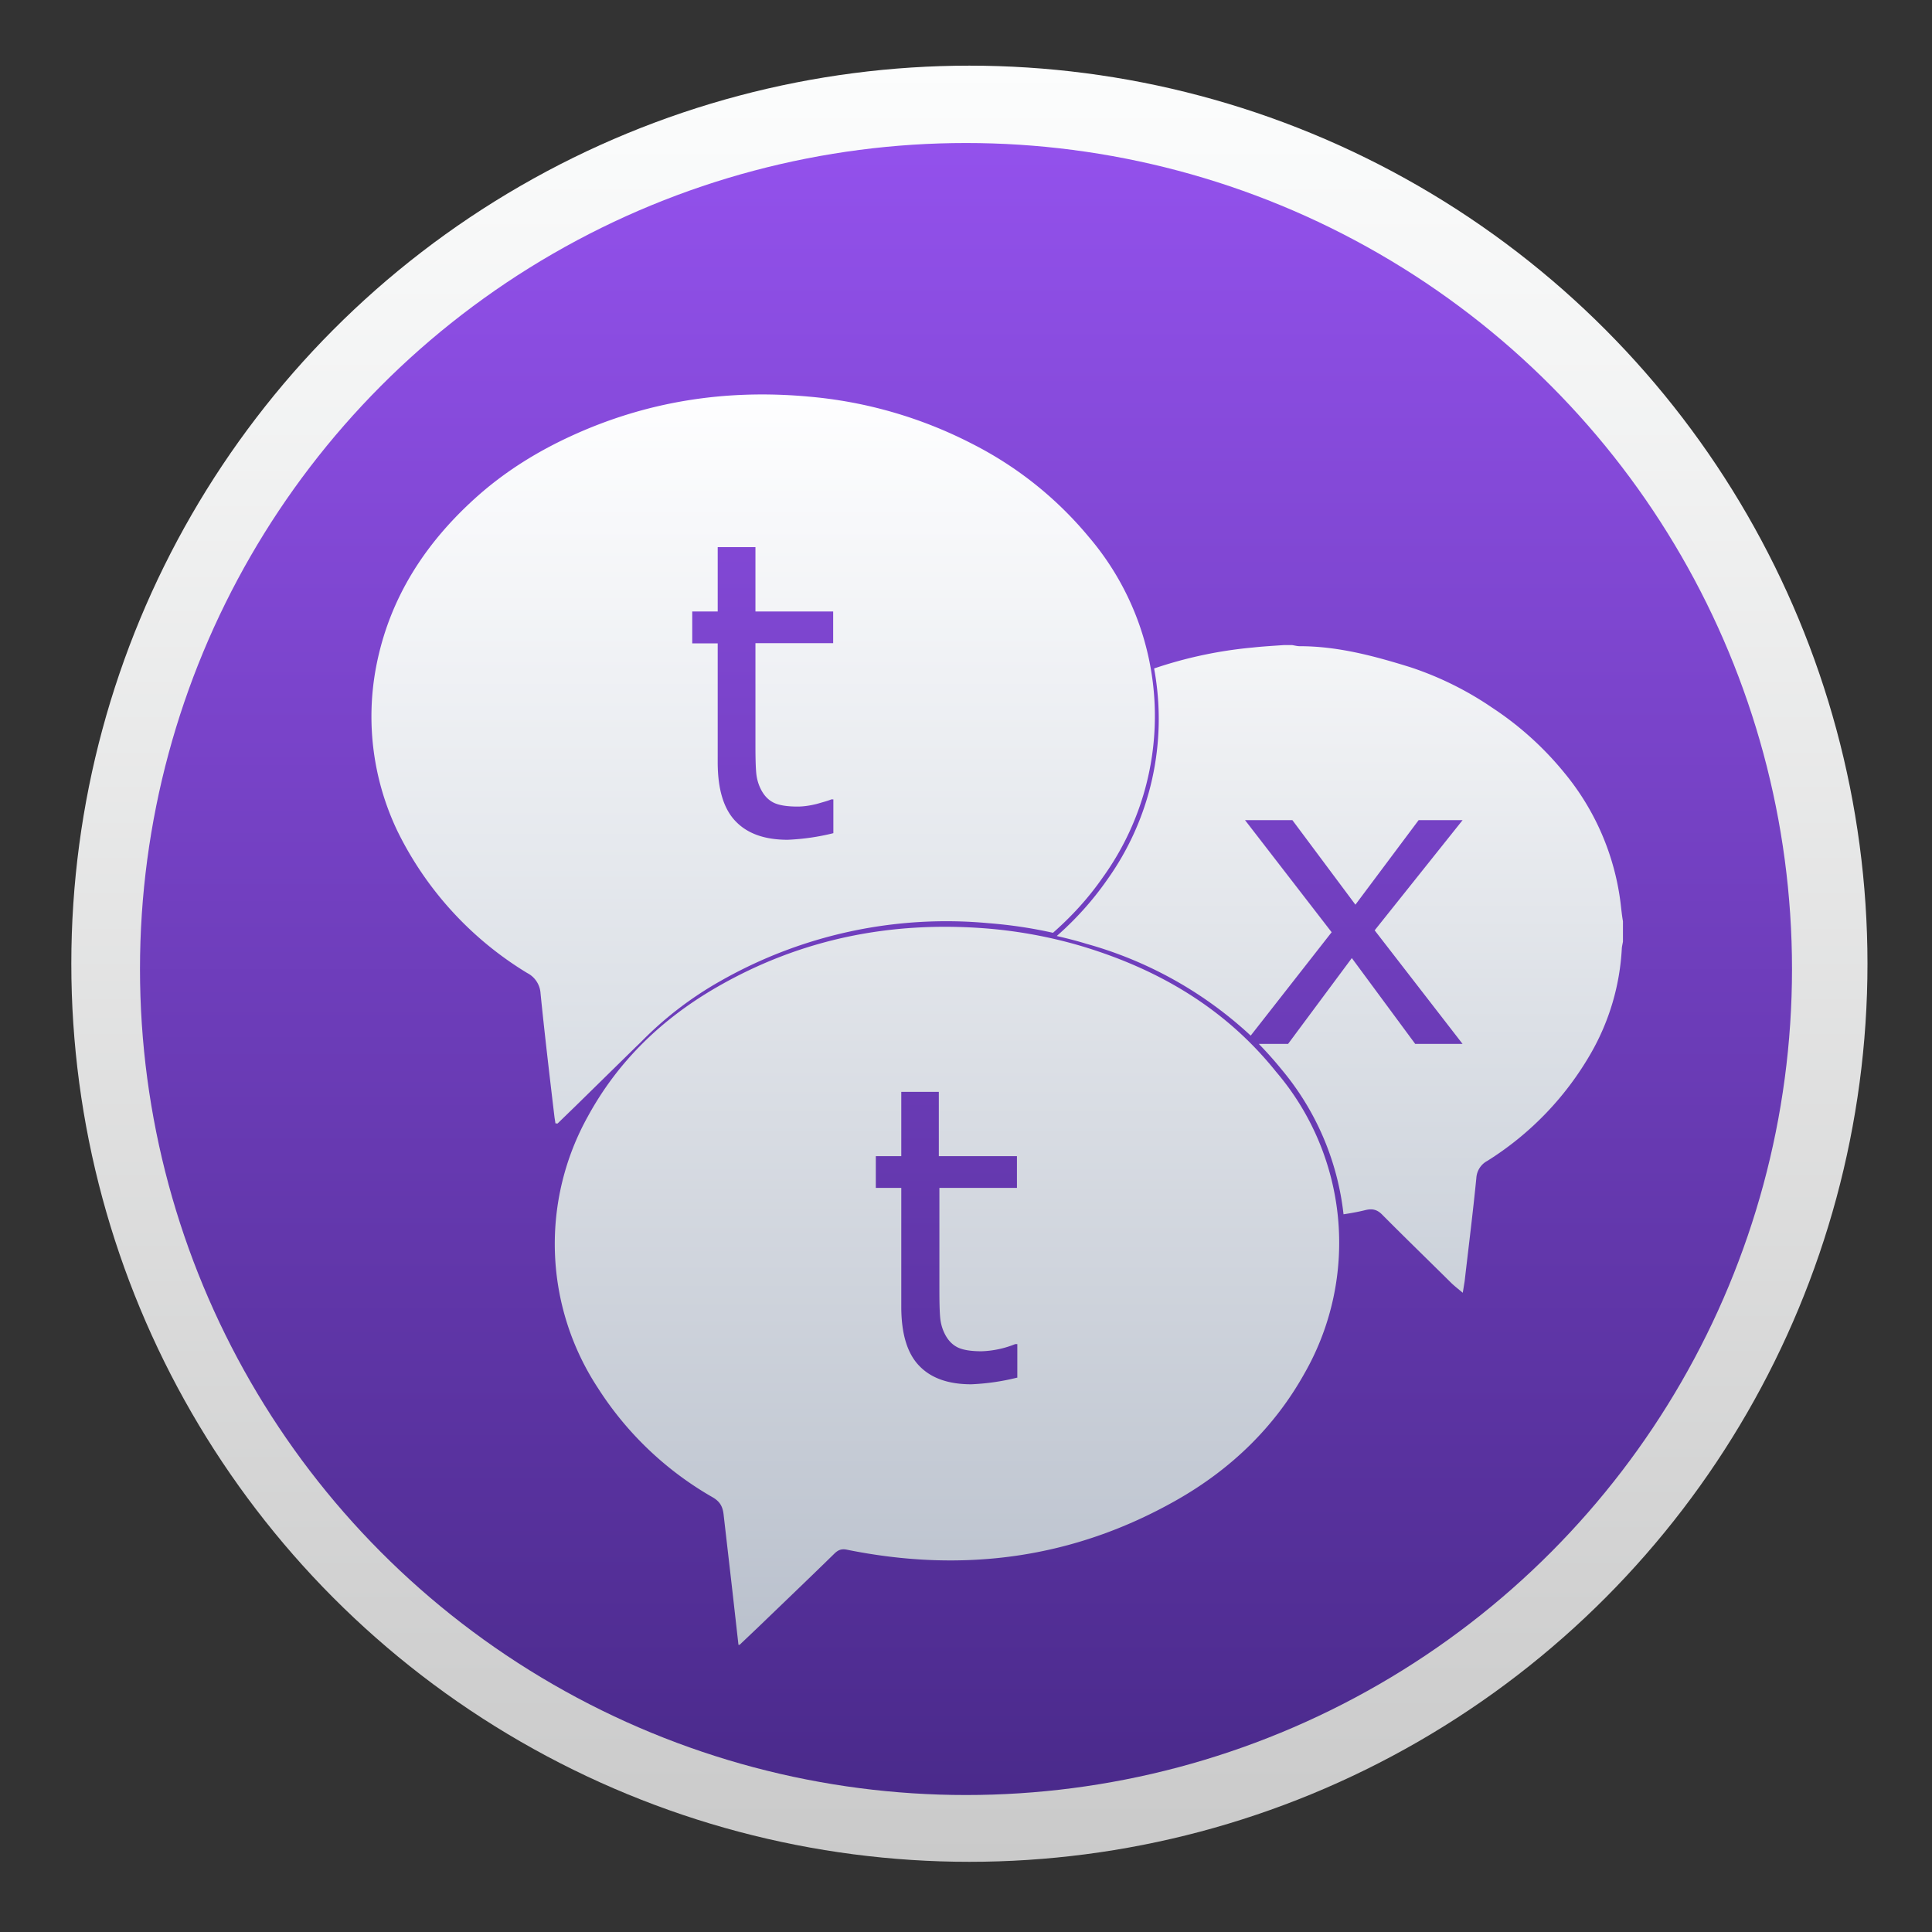 <svg xmlns="http://www.w3.org/2000/svg" viewBox="0 0 1024 1024">
  <rect x="0" y="0" width="1024" height="1024" fill="#333333" stroke="none"/>
  <style>
    .st1{fill:url(#SVGID_00000142153480721631682770000015268560695273528227_)}.st2{fill:url(#SVGID_00000173123330542431837800000002735373944052685963_)}.st3{fill:url(#SVGID_00000000932619653121383270000010548039156530092446_)}.st4{fill:url(#SVGID_00000114756416844422008610000016463896514830634639_)}
  </style>
  <g id="Layer_6">
    <linearGradient id="SVGID_1_" x1="513.8" x2="513.8" y1="34.8" y2="986.8" gradientUnits="userSpaceOnUse">
      <stop offset="0" stop-color="#fcfdfd"/>
      <stop offset="1" stop-color="#cacaca"/>
    </linearGradient>
    <circle cx="513.8" cy="510.8" r="476" fill="url(#SVGID_1_)"/>
  </g>
  <g id="Layer_5">
    <linearGradient id="SVGID_00000070812480717520541280000012671589882185279674_" x1="512" x2="512" y1="75.8" y2="951.5" gradientUnits="userSpaceOnUse">
      <stop offset="0" stop-color="#9351ec"/>
      <stop offset="1" stop-color="#4a2a8b"/>
    </linearGradient>
    <circle cx="512" cy="513.6" r="437.8" fill="url(#SVGID_00000070812480717520541280000012671589882185279674_)"/>
  </g>
  <g id="Layer_4">
    <linearGradient id="SVGID_00000129170070612913752460000012559031470292312963_" x1="710.1" x2="710.1" y1="342" y2="685.2" gradientUnits="userSpaceOnUse">
      <stop offset="0" stop-color="#f4f5f7"/>
      <stop offset="1" stop-color="#cbd1da"/>
    </linearGradient>
    <path fill="url(#SVGID_00000129170070612913752460000012559031470292312963_)" d="M858.9 478.3a134.3 134.3 0 0 0-29.6-68.5 169.2 169.2 0 0 0-38.4-34.7 172.9 172.9 0 0 0-43.5-21.5c-19-5.9-38.3-11.1-58.5-11.1-1.4 0-2.8-.4-4.1-.6h-4.2c-5.6.4-11.1.7-16.6 1.3a226.7 226.7 0 0 0-52.3 11.1 146.6 146.6 0 0 1-25.1 112.3c-7.7 11-16.6 20.8-26.5 29.5 5.2 1.2 10.4 2.5 15.6 4.1a211 211 0 0 1 87.2 48.7l42.9-54.8-45.9-59.4H685l33.4 44.8 33.5-44.8h23.3l-46.6 58.4 46.6 60.2h-25.1l-33.6-45.5-33.8 45.5h-15.5c4.2 4.3 8.3 8.9 12.2 13.7a144.3 144.3 0 0 1 32.7 76.6c4-.6 7.9-1.3 11.9-2.3 3.6-.8 6.1-.1 8.7 2.6 12.1 12.2 24.4 24.1 36.6 36.2 1.7 1.6 3.6 3.1 6 5.1l1-6.2c2.1-18.2 4.4-36.5 6.2-54.7a11 11 0 0 1 5.8-9 162.9 162.9 0 0 0 55-57.2 124.5 124.5 0 0 0 16.3-55.5c.1-1.2.4-2.3.6-3.5v-10.8c-.6-3.4-.9-6.7-1.3-10z"/>
    <linearGradient id="SVGID_00000070823910853028350440000010568531003814886073_" x1="501.8" x2="501.8" y1="491.3" y2="871.9" gradientUnits="userSpaceOnUse">
      <stop offset="0" stop-color="#e3e6eb"/>
      <stop offset="1" stop-color="#bac1cd"/>
    </linearGradient>
    <path fill="url(#SVGID_00000070823910853028350440000010568531003814886073_)" d="M572.7 501.3a248 248 0 0 0-49.9-9.2c-50.5-4-98.2 5.5-142.3 30.8-29 16.6-52.6 39-68.8 68.6a139 139 0 0 0 5.1 144 175.5 175.5 0 0 0 61.1 58.2c4.2 2.5 5.3 5.5 5.7 9.7l4.5 39.1 3.3 29.3h.6l9.9-9.4c13.5-13 27.1-26 40.5-39.1 2-1.9 3.8-2.5 6.6-1.9 61.4 12.4 119.8 4.8 174.6-26.3 28.7-16.3 52-38.6 68.1-67.7A139.5 139.5 0 0 0 676.3 568c-27-33.7-62.6-54.5-103.6-66.7zM539 730.2a121 121 0 0 1-24.2 3.5c-12.1 0-21.3-3.2-27.6-9.8-6.3-6.5-9.5-16.9-9.5-31.3v-63h-13.5v-16.8h13.5v-34.1h19.9v34.1H539v16.8h-41.1v54c0 6.2.1 11.1.4 14.6.3 3.5 1.3 6.8 3 9.8 1.6 2.8 3.7 4.9 6.4 6.2 2.7 1.3 6.9 2 12.5 2a52 52 0 0 0 17.9-3.8h1.1v17.8z"/>
    <linearGradient id="SVGID_00000002357701243622225400000015860776767436705928_" x1="404.5" x2="404.5" y1="209.1" y2="595.5" gradientUnits="userSpaceOnUse">
      <stop offset="0" stop-color="#fefeff"/>
      <stop offset="1" stop-color="#d7dce3"/>
    </linearGradient>
    <path fill="url(#SVGID_00000002357701243622225400000015860776767436705928_)" d="m295.5 595.5 10.1-9.8 31.4-30.8 2.6-2.5a188.5 188.5 0 0 1 42-32.3 242 242 0 0 1 142.3-30.8c11.6.9 23 2.6 34.2 5.1 9.9-8.7 18.8-18.4 26.5-29.5a146.2 146.2 0 0 0-7.5-180.3 194.4 194.4 0 0 0-61.7-49.3 232.6 232.6 0 0 0-86.9-25.1c-43.8-4-85.9 2.5-126 21-17.4 8-33.6 18-48.1 30.6-28.2 24.7-48 54.5-55.1 91.9a140.8 140.8 0 0 0 11.4 86.9 181.3 181.3 0 0 0 68.7 75.1 13 13 0 0 1 7.1 10.8c2.2 21.9 4.8 43.8 7.4 65.7l.5 3.2 1.1.1zm71.4-271.4h13.5V290h20v34.1h41.2v16.8h-41.2v54c0 6.2.1 11.1.4 14.6.3 3.5 1.3 6.8 3 9.8 1.6 2.8 3.7 4.9 6.4 6.2 2.7 1.3 6.9 2 12.5 2 3.2 0 6.6-.5 10.2-1.4 3.5-1 6.1-1.7 7.7-2.4h1.1v17.9a121 121 0 0 1-24.2 3.5c-12.1 0-21.3-3.2-27.6-9.8-6.3-6.5-9.5-16.9-9.5-31.3v-63h-13.5v-16.9z"/>
  </g>
</svg>

